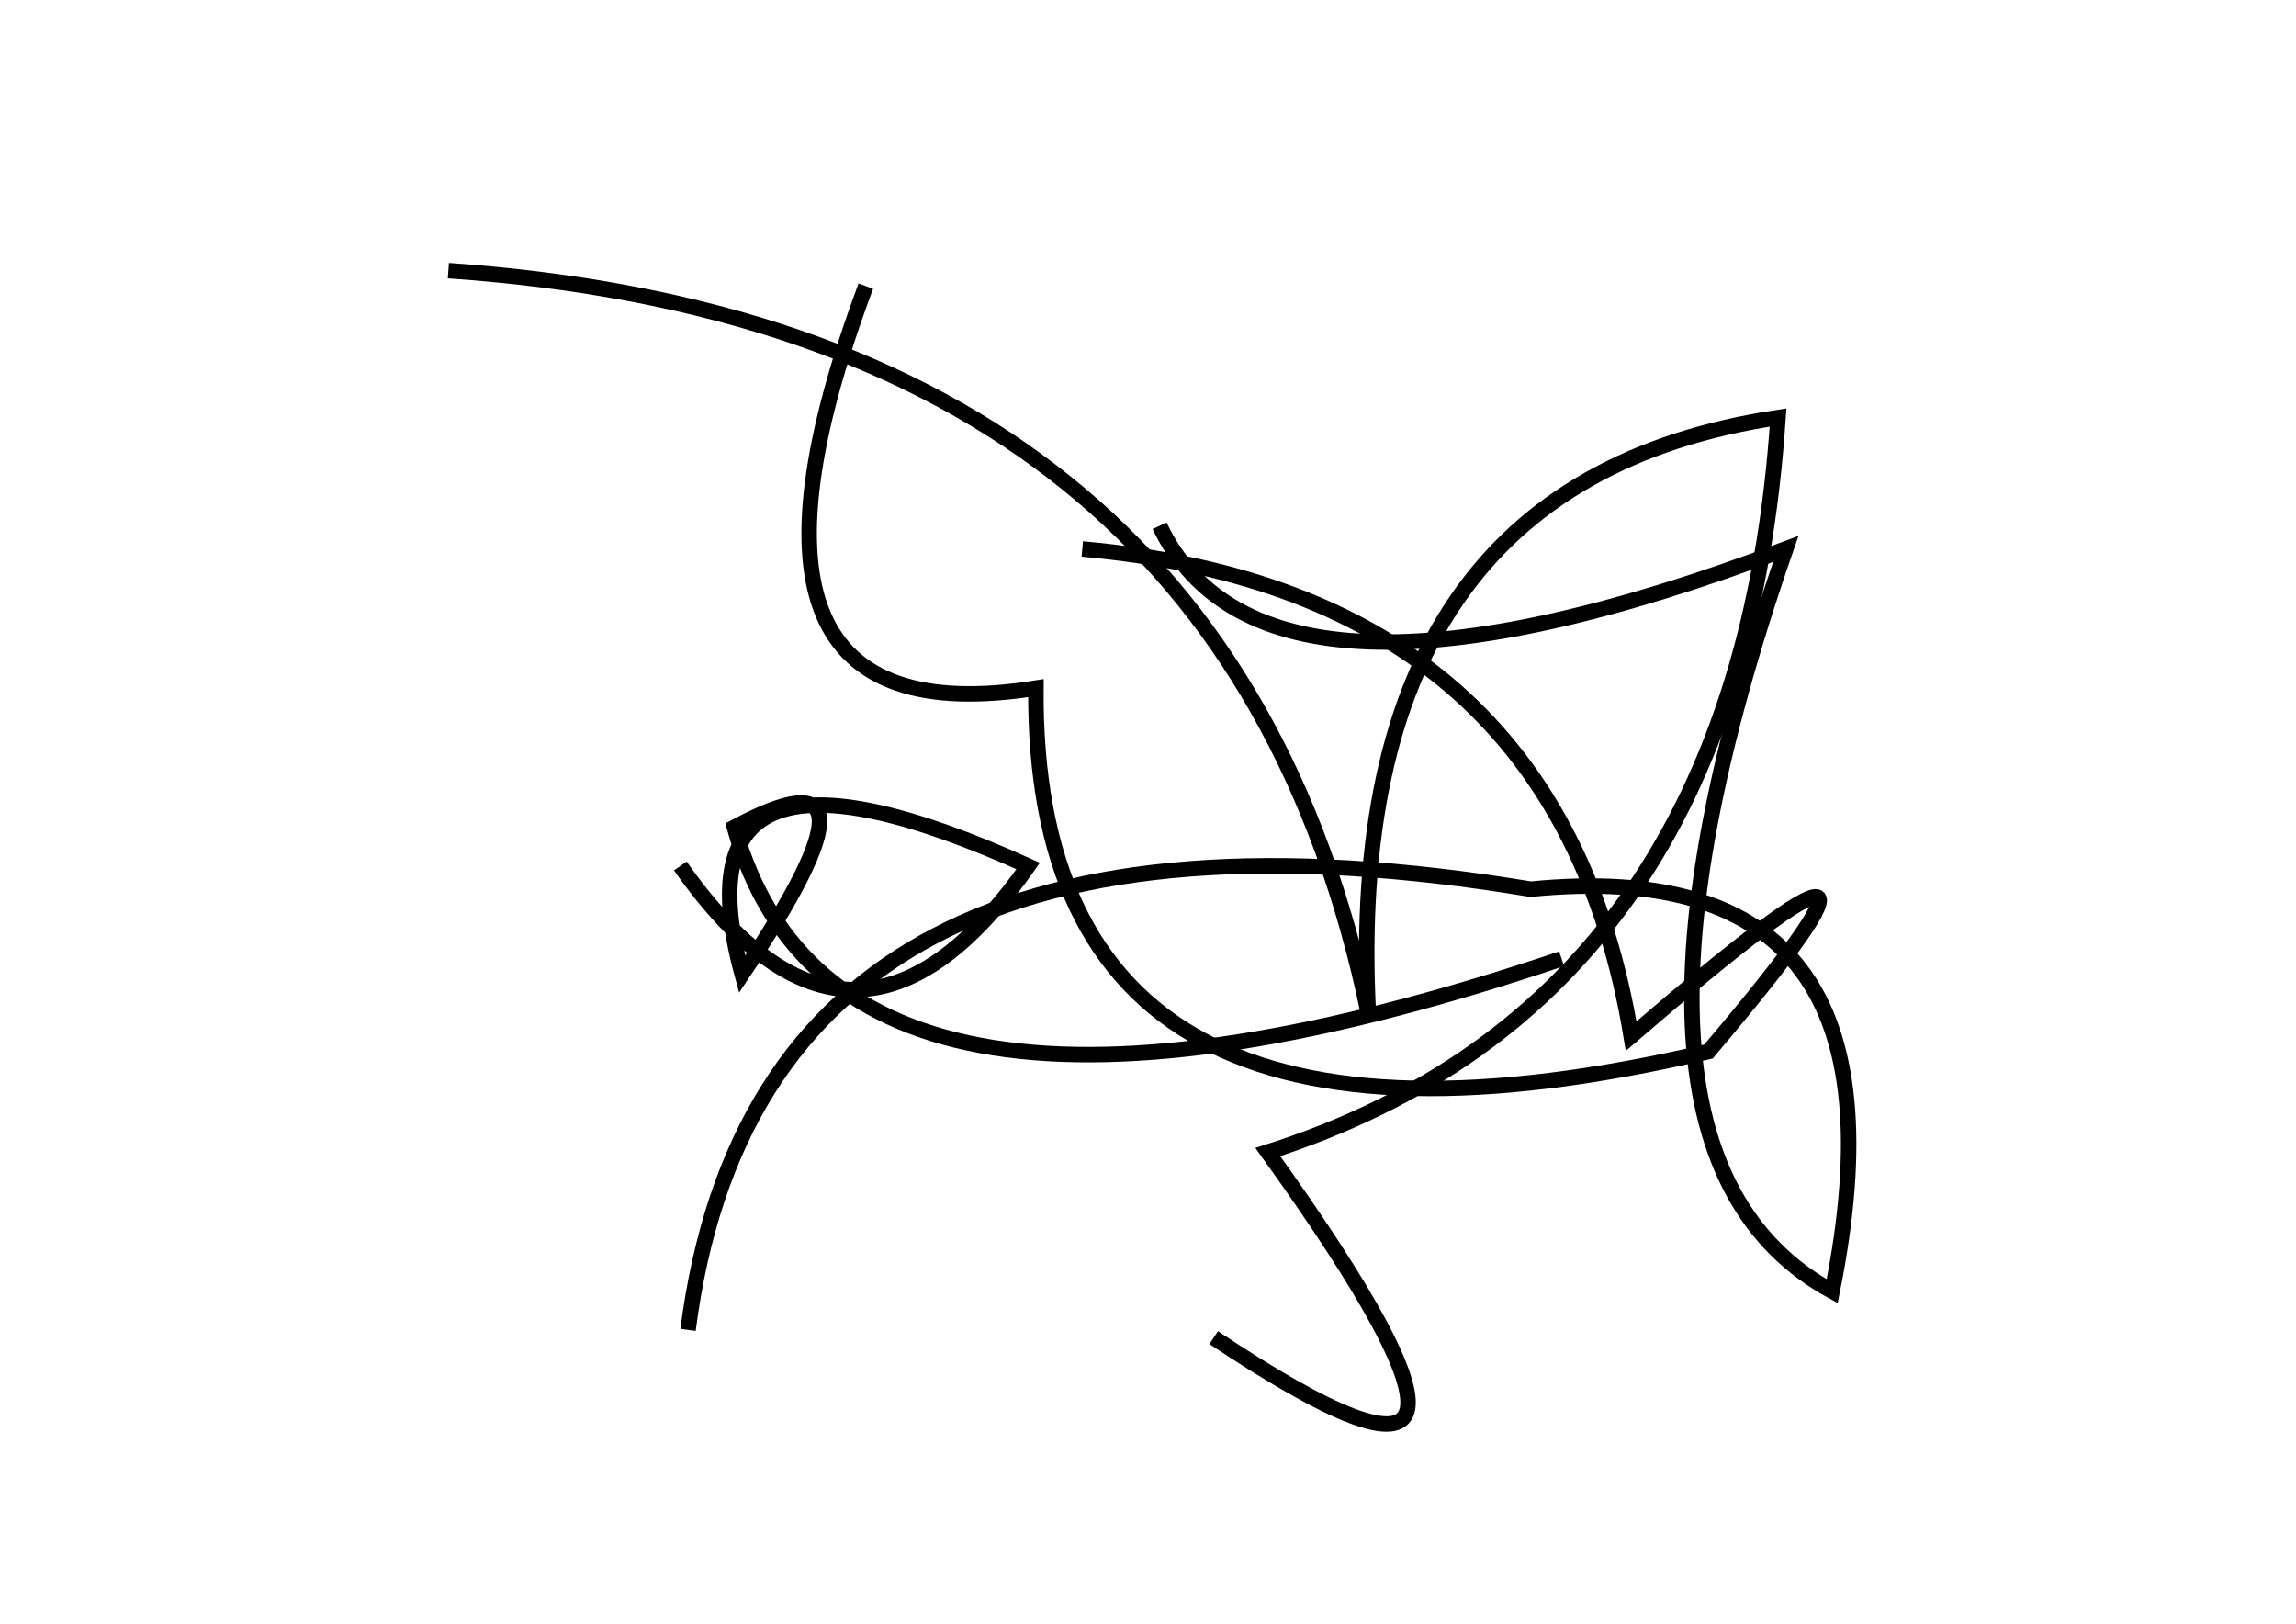 <?xml version="1.0" encoding="utf-8" ?>
<svg baseProfile="full" height="210mm" version="1.1" viewBox="0 0 297 210" width="297mm" xmlns="http://www.w3.org/2000/svg" xmlns:ev="http://www.w3.org/2001/xml-events" xmlns:xlink="http://www.w3.org/1999/xlink"><defs /><g transform="translate(43,30)"><path d="M 107,38 Q 120.5,66.5 188,41 Q 161.0,119.0 194,137 Q 205.5,80.0 155,85 Q 55.5,68.5 46,142" fill="none" stroke="black" stroke-width="2" /><path d="M 69,7 Q 47.0,66.0 91,59 Q 90.5,126.5 178,106 Q 211.0,67.0 168,104 Q 158.5,46.5 97,41" fill="none" stroke="black" stroke-width="2" /><path d="M 114,143 Q 160.5,174.0 121,119 Q 182.0,99.5 187,24 Q 130.5,32.5 134,101 Q 115.5,12.0 15,5" fill="none" stroke="black" stroke-width="2" /><path d="M 45,82 Q 67.5,114.0 90,82 Q 43.5,61.0 53,96 Q 73.5,65.5 52,77 Q 65.5,125.5 159,94" fill="none" stroke="black" stroke-width="2" /></g></svg>